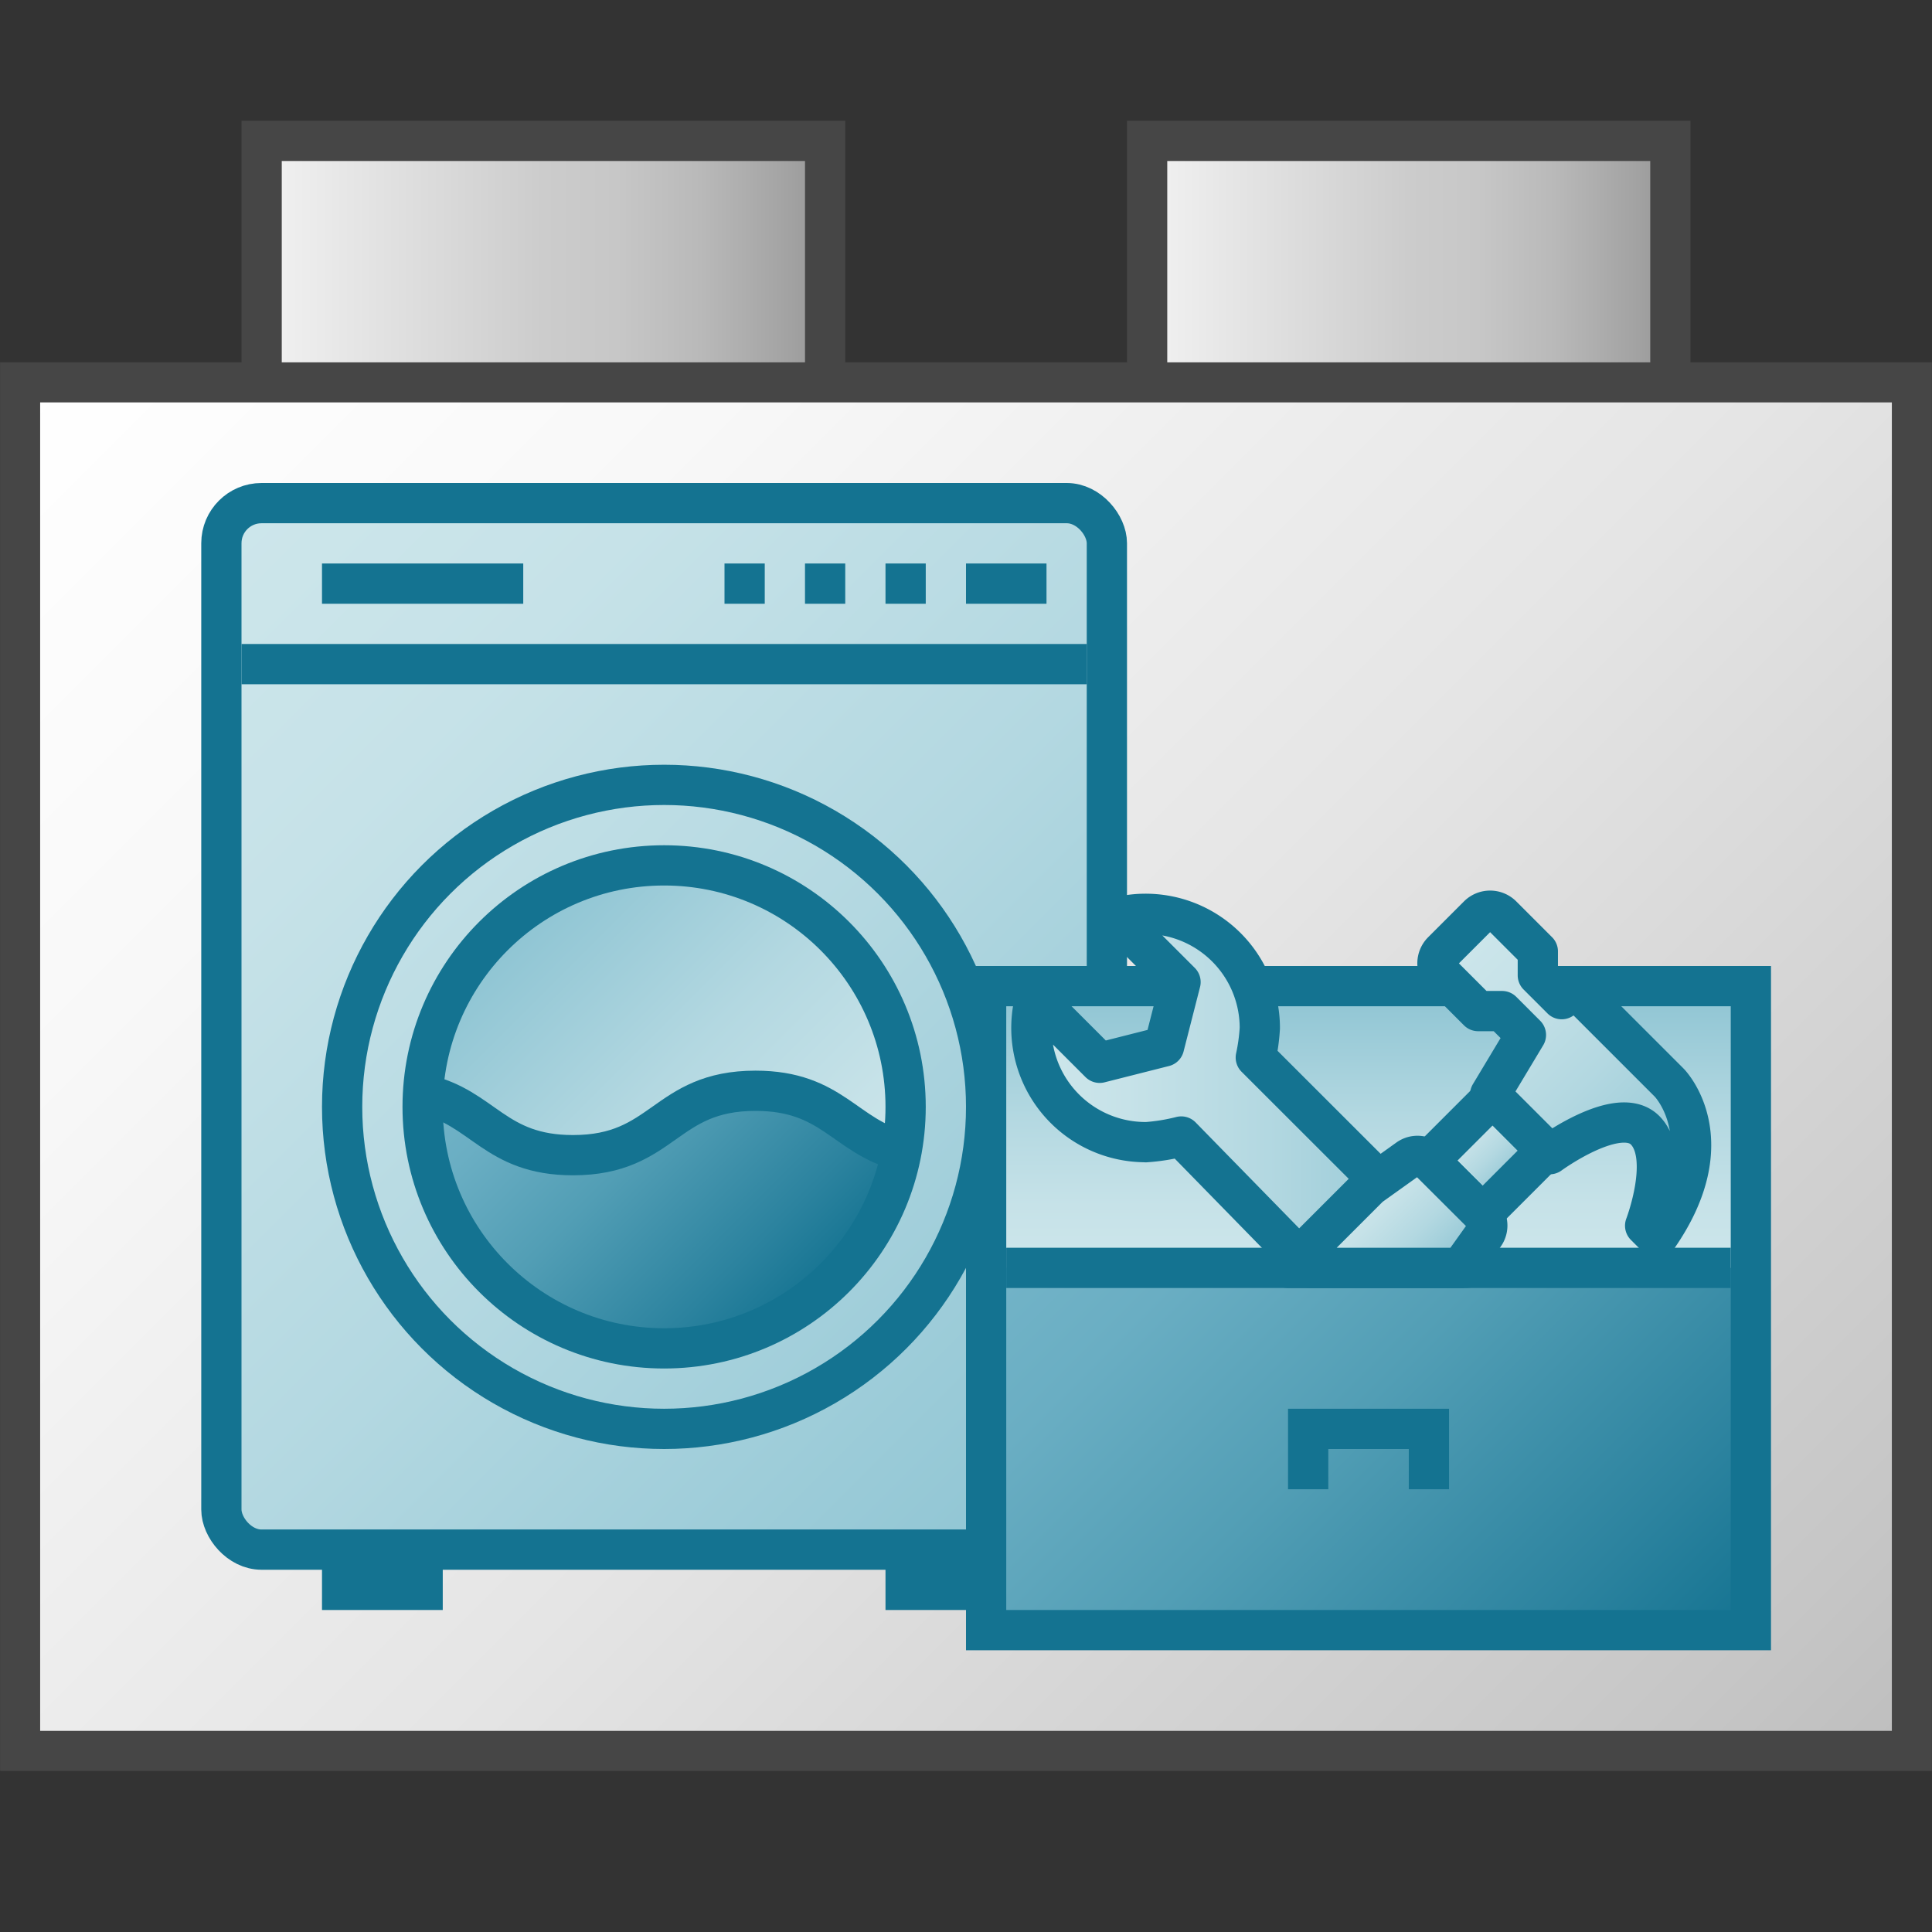 <svg id="Layer_1" data-name="Layer 1" xmlns="http://www.w3.org/2000/svg" xmlns:xlink="http://www.w3.org/1999/xlink" viewBox="0 0 48 48">
    <rect x="0" y="0" width="48" height="48" fill="#333333" stroke="none"/>
    <linearGradient id="front_-45" data-name="front -45" x1="6.5" y1="6.5" x2="20.5" y2="6.5" gradientUnits="userSpaceOnUse">
      <stop offset="0" stop-color="#f2f2f2"/>
      <stop offset="0.5" stop-color="#ccc"/>
      <stop offset="0.63" stop-color="#c7c7c7"/>
      <stop offset="0.779" stop-color="#b9b9b9"/>
      <stop offset="0.938" stop-color="#a2a2a2"/>
      <stop offset="0.99" stop-color="#999"/>
    </linearGradient>
    <linearGradient id="front_-45-2" x1="28.5" x2="41.5" xlink:href="#front_-45"/>
    <linearGradient id="paper_gradient" data-name="paper gradient" x1="3.75" y1="6.25" x2="44.25" y2="46.75" gradientUnits="userSpaceOnUse">
      <stop offset="0" stop-color="#fff"/>
      <stop offset="0.221" stop-color="#f8f8f8"/>
      <stop offset="0.541" stop-color="#e5e5e5"/>
      <stop offset="0.92" stop-color="#c6c6c6"/>
      <stop offset="1" stop-color="#bebebe"/>
    </linearGradient>
    <linearGradient id="New_Gradient_Swatch_1" data-name="New Gradient Swatch 1" x1="4.792" y1="13.792" x2="28.208" y2="37.208" gradientUnits="userSpaceOnUse">
      <stop offset="0" stop-color="#cde6eb"/>
      <stop offset="0.221" stop-color="#c6e2e8"/>
      <stop offset="0.542" stop-color="#b3d8e1"/>
      <stop offset="0.921" stop-color="#93c7d5"/>
      <stop offset="1" stop-color="#8cc3d2"/>
    </linearGradient>
    <linearGradient id="linear-gradient" x1="12.257" y1="23.257" x2="20.743" y2="31.743" gradientUnits="userSpaceOnUse">
      <stop offset="0" stop-color="#8cc3d2"/>
      <stop offset="0.079" stop-color="#93c7d5"/>
      <stop offset="0.458" stop-color="#b3d8e1"/>
      <stop offset="0.779" stop-color="#c6e2e8"/>
      <stop offset="1" stop-color="#cde6eb"/>
    </linearGradient>
    <linearGradient id="Dark_Blue_Grad" data-name="Dark Blue Grad" x1="12.43" y1="25.271" x2="19.82" y2="32.662" gradientUnits="userSpaceOnUse">
      <stop offset="0" stop-color="#73b4c8"/>
      <stop offset="0.175" stop-color="#6aaec3"/>
      <stop offset="0.457" stop-color="#529eb5"/>
      <stop offset="0.809" stop-color="#2c839f"/>
      <stop offset="1" stop-color="#147391"/>
    </linearGradient>
    <linearGradient id="New_Gradient_Swatch_1-2" x1="34" y1="31.5" x2="34" y2="24.5" xlink:href="#New_Gradient_Swatch_1"/>
    <linearGradient id="Dark_Blue_Grad-2" x1="27" y1="29" x2="41" y2="43" xlink:href="#Dark_Blue_Grad"/>
    <linearGradient id="New_Gradient_Swatch_1-3" x1="25.628" y1="27.102" x2="36.429" y2="27.102" xlink:href="#New_Gradient_Swatch_1"/>
    <linearGradient id="New_Gradient_Swatch_1-4" x1="36.294" y1="28.045" x2="37.625" y2="29.376" gradientTransform="translate(31.125 -17.725) rotate(44.999)" xlink:href="#New_Gradient_Swatch_1"/>
    <linearGradient id="New_Gradient_Swatch_1-5" x1="35.839" y1="23.639" x2="42.061" y2="29.861" xlink:href="#New_Gradient_Swatch_1"/>
    <linearGradient id="New_Gradient_Swatch_1-6" x1="33.547" y1="29.959" x2="35.69" y2="32.103" xlink:href="#New_Gradient_Swatch_1"/>
  <polyline points="6.5 9.5 6.5 3.5 20.5 3.5 20.5 9.5" stroke="#464646" stroke-miterlimit="10" fill="url(#front_-45)"/>
  <polyline points="28.5 9.5 28.5 3.5 41.5 3.5 41.5 9.5" stroke="#464646" stroke-miterlimit="10" fill="url(#front_-45-2)"/>
  <rect x="0.5" y="9.5" width="47" height="34" stroke="#464646" stroke-miterlimit="10" stroke-width="0.995" fill="url(#paper_gradient)"/>
  <line x1="8" y1="39" x2="11" y2="39" fill="none" stroke="#147391" stroke-miterlimit="10" stroke-width="2"/>
  <line x1="22" y1="39" x2="24" y2="39" fill="none" stroke="#147391" stroke-miterlimit="10" stroke-width="2"/>
  <rect x="5.5" y="12.5" width="22" height="26" rx="0.997" ry="0.997" stroke="#147391" stroke-miterlimit="10" fill="url(#New_Gradient_Swatch_1)"/>
  <line x1="6" y1="16.5" x2="27" y2="16.5" fill="none" stroke="#147391" stroke-miterlimit="10"/>
  <line x1="18" y1="14.5" x2="19" y2="14.5" fill="none" stroke="#147391" stroke-miterlimit="10"/>
  <line x1="20" y1="14.5" x2="21" y2="14.5" fill="none" stroke="#147391" stroke-miterlimit="10"/>
  <line x1="22" y1="14.5" x2="23" y2="14.5" fill="none" stroke="#147391" stroke-miterlimit="10"/>
  <line x1="24" y1="14.5" x2="26" y2="14.5" fill="none" stroke="#147391" stroke-miterlimit="10"/>
  <line x1="8" y1="14.5" x2="13" y2="14.5" fill="none" stroke="#147391" stroke-miterlimit="10"/>
  <circle cx="16.5" cy="27.5" r="6" fill="url(#linear-gradient)"/>
  <path d="M18.766,27.1c-2.267,0-2.267,1.6-4.534,1.6-1.954,0-2.226-1.188-3.715-1.515-.005.105-.016.209-.016.315a6,6,0,0,0,11.9,1.093C20.983,28.239,20.681,27.1,18.766,27.1Z" fill="url(#Dark_Blue_Grad)"/>
  <path d="M22.4,28.593c-1.413-.355-1.715-1.493-3.63-1.493-2.267,0-2.267,1.6-4.534,1.6-1.954,0-2.226-1.188-3.715-1.515" fill="none" stroke="#147391" stroke-linejoin="round"/>
  <circle cx="16.5" cy="27.5" r="8" fill="none" stroke="#147391" stroke-miterlimit="10"/>
  <circle cx="16.5" cy="27.5" r="6" fill="none" stroke="#147391" stroke-miterlimit="10"/>
  <rect x="24.5" y="24.5" width="19" height="7" fill="url(#New_Gradient_Swatch_1-2)"/>
  <polygon points="37.32 25.121 38.209 24.232 38.759 24.795 37.871 25.684 37.32 25.121" fill="#709b97" opacity="0.8"/>
  <rect x="24.5" y="31.5" width="19" height="9" fill="url(#Dark_Blue_Grad-2)"/>
  <line x1="25" y1="31.5" x2="43" y2="31.5" fill="none" stroke="#147391" stroke-miterlimit="10"/>
  <polyline points="35.501 37 35.501 35.5 32.501 35.5 32.501 37" fill="none" stroke="#147391" stroke-miterlimit="10"/>
  <rect x="24.5" y="24.5" width="19" height="16" fill="none" stroke="#147391" stroke-miterlimit="10"/>
  <path d="M28.465,28.378a4.93,4.93,0,0,0,.883-.142l3.19,3.264h3.892L31.2,26.274a4.748,4.748,0,0,0,.1-.732A2.837,2.837,0,0,0,27.73,22.8l1.6,1.6L28.921,26l-1.6.405-1.6-1.6a2.837,2.837,0,0,0,2.74,3.571Z" stroke="#147391" stroke-linejoin="round" fill="url(#New_Gradient_Swatch_1-3)"/>
  <rect x="35.842" y="27.769" width="2.235" height="1.882" transform="translate(-9.476 34.542) rotate(-44.999)" stroke="#147391" stroke-linejoin="round" fill="url(#New_Gradient_Swatch_1-4)"/>
  <path d="M38.8,24.824l-.593-.593v-.593l-.889-.889a.419.419,0,0,0-.593,0l-.889.889a.419.419,0,0,0,0,.593l.889.889h.593l.593.593-.889,1.481,1.481,1.481s1.714-1.256,2.37-.593,0,2.37,0,2.37l.3.3c1.7-2.431.3-3.852.3-3.852l-2.074-2.074A.419.419,0,0,0,38.8,24.824Z" stroke="#147391" stroke-linejoin="round" fill="url(#New_Gradient_Swatch_1-5)"/>
  <path d="M36.293,31.5l.584-.818a.4.4,0,0,0-.043-.516L35.5,28.835a.4.4,0,0,0-.516-.043l-.932.666a.405.405,0,0,0-.05.043l-2,2Z" stroke="#147391" stroke-linejoin="round" fill="url(#New_Gradient_Swatch_1-6)"/>
</svg>
